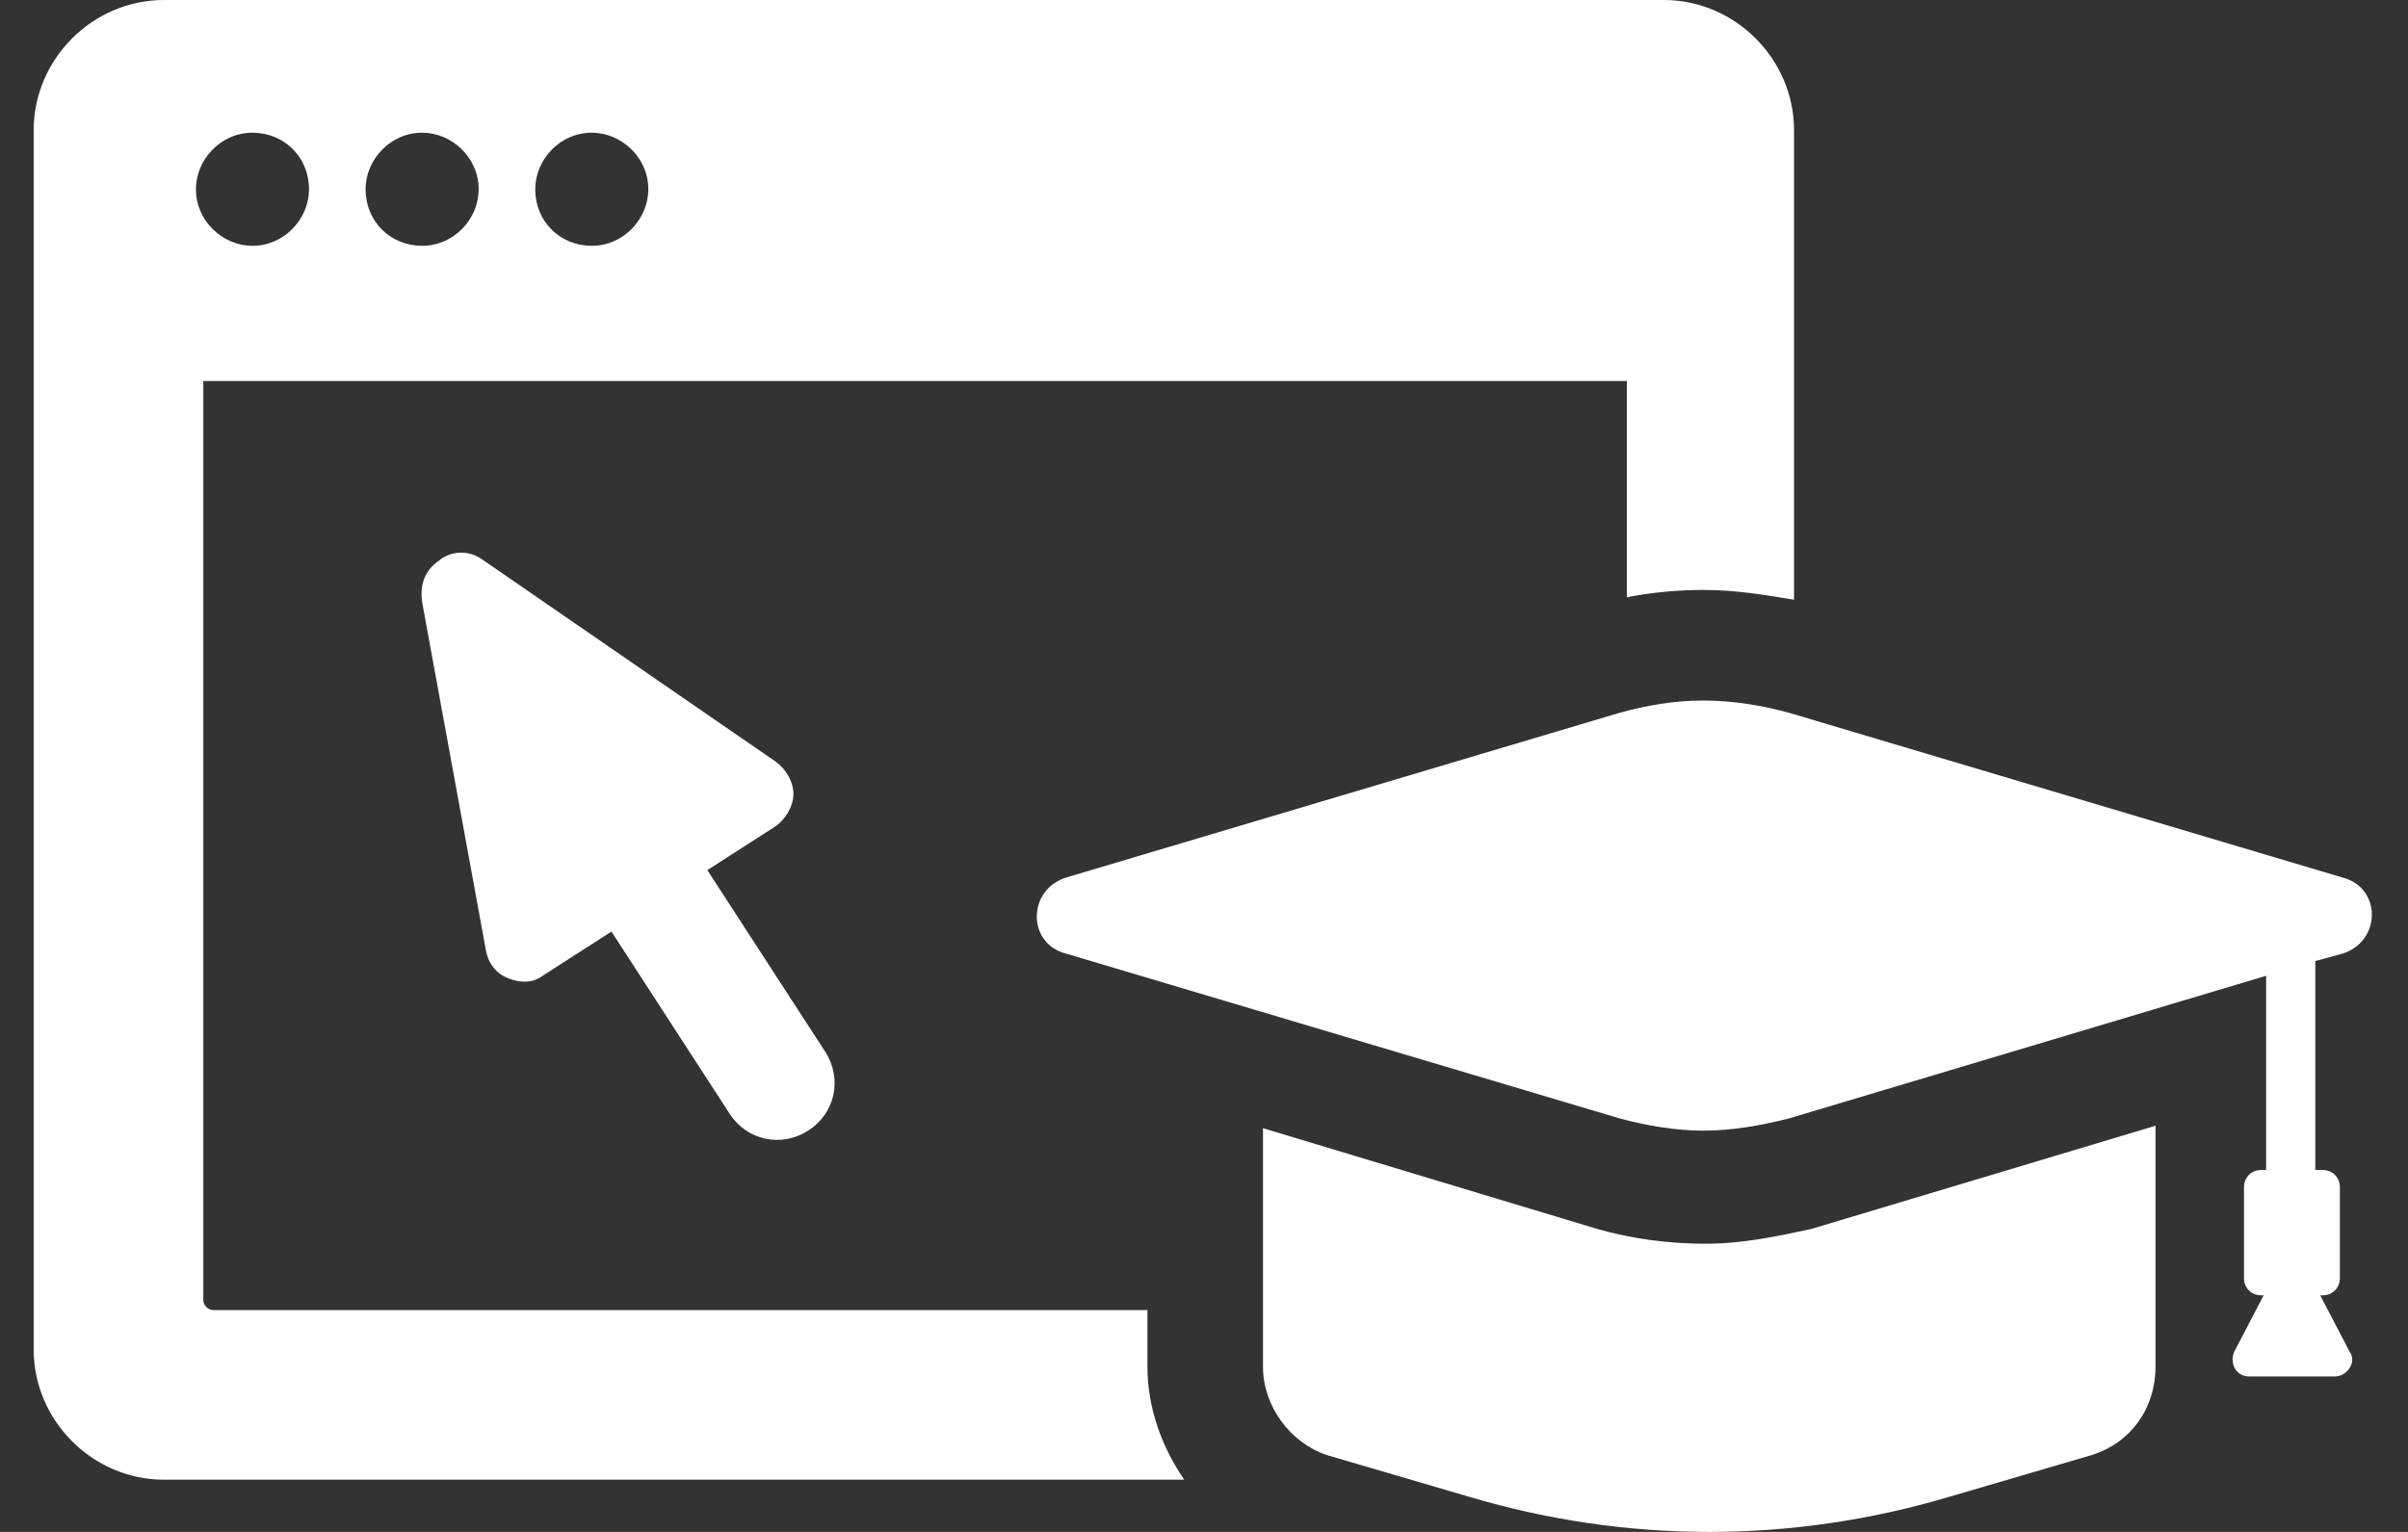 <svg width="55" height="35" viewBox="0 0 55 35" fill="none" xmlns="http://www.w3.org/2000/svg">
<rect x="0" y="0" width="55" height="35" fill="#333333" stroke="none"/>
<path d="M26.264 29.932H4.868C4.756 29.932 4.644 29.82 4.644 29.707V8.704H37.159V13.646C37.72 13.534 38.338 13.478 38.9 13.478C39.63 13.478 40.303 13.59 40.977 13.702V2.976C40.977 1.348 39.63 0 38.001 0H3.745C2.117 0 0.769 1.348 0.769 2.976V30.83C0.769 32.459 2.117 33.807 3.745 33.807H27.05C26.545 33.077 26.208 32.178 26.208 31.223V29.932H26.264ZM13.517 3.032C14.19 3.032 14.808 3.594 14.808 4.324C14.808 4.998 14.246 5.616 13.517 5.616C12.786 5.616 12.225 5.054 12.225 4.324C12.225 3.65 12.786 3.032 13.517 3.032ZM9.642 3.032C10.316 3.032 10.933 3.594 10.933 4.324C10.933 4.998 10.372 5.616 9.642 5.616C8.912 5.616 8.35 5.054 8.35 4.324C8.35 3.65 8.912 3.032 9.642 3.032ZM5.767 3.032C6.497 3.032 7.058 3.594 7.058 4.324C7.058 4.998 6.497 5.616 5.767 5.616C5.093 5.616 4.475 5.054 4.475 4.324C4.475 3.65 5.037 3.032 5.767 3.032Z" fill="#fff"/>
<path d="M18.122 18.139C18.122 17.858 17.953 17.577 17.728 17.409L11.046 12.804C10.596 12.467 10.147 12.691 10.035 12.804C9.698 13.028 9.586 13.365 9.642 13.758L11.102 21.733C11.158 22.014 11.326 22.238 11.607 22.351C11.888 22.463 12.169 22.463 12.393 22.294L13.966 21.284L16.661 25.439C17.055 26.057 17.841 26.225 18.458 25.832C19.076 25.439 19.245 24.653 18.852 24.035L16.156 19.88L17.728 18.869C17.953 18.7 18.122 18.419 18.122 18.139Z" fill="#fff"/>
<path d="M38.956 28.416C38.113 28.416 37.271 28.303 36.485 28.079L28.847 25.776V31.223C28.847 32.122 29.465 32.964 30.308 33.245L33.565 34.2C37.159 35.267 40.921 35.267 44.515 34.2L47.772 33.245C48.671 32.964 49.233 32.178 49.233 31.223V25.72L41.37 28.079C40.584 28.247 39.798 28.416 38.956 28.416Z" fill="#fff"/>
<path d="M53.5 21.789C54.399 21.508 54.399 20.273 53.5 20.048L40.865 16.286C40.247 16.117 39.573 16.005 38.9 16.005C38.226 16.005 37.608 16.117 36.99 16.286L24.355 20.048C23.456 20.329 23.456 21.564 24.355 21.789L36.99 25.552C37.608 25.72 38.282 25.832 38.9 25.832C39.573 25.832 40.191 25.72 40.865 25.552L51.76 22.294V26.731H51.647C51.423 26.731 51.254 26.899 51.254 27.124V29.202C51.254 29.426 51.423 29.595 51.647 29.595H51.703L51.029 30.887C50.917 31.167 51.086 31.448 51.366 31.448H53.332C53.613 31.448 53.837 31.111 53.669 30.887L52.995 29.595H53.051C53.276 29.595 53.444 29.426 53.444 29.202V27.124C53.444 26.899 53.276 26.731 53.051 26.731H52.883V21.957L53.5 21.789Z" fill="#fff"/>
</svg>
